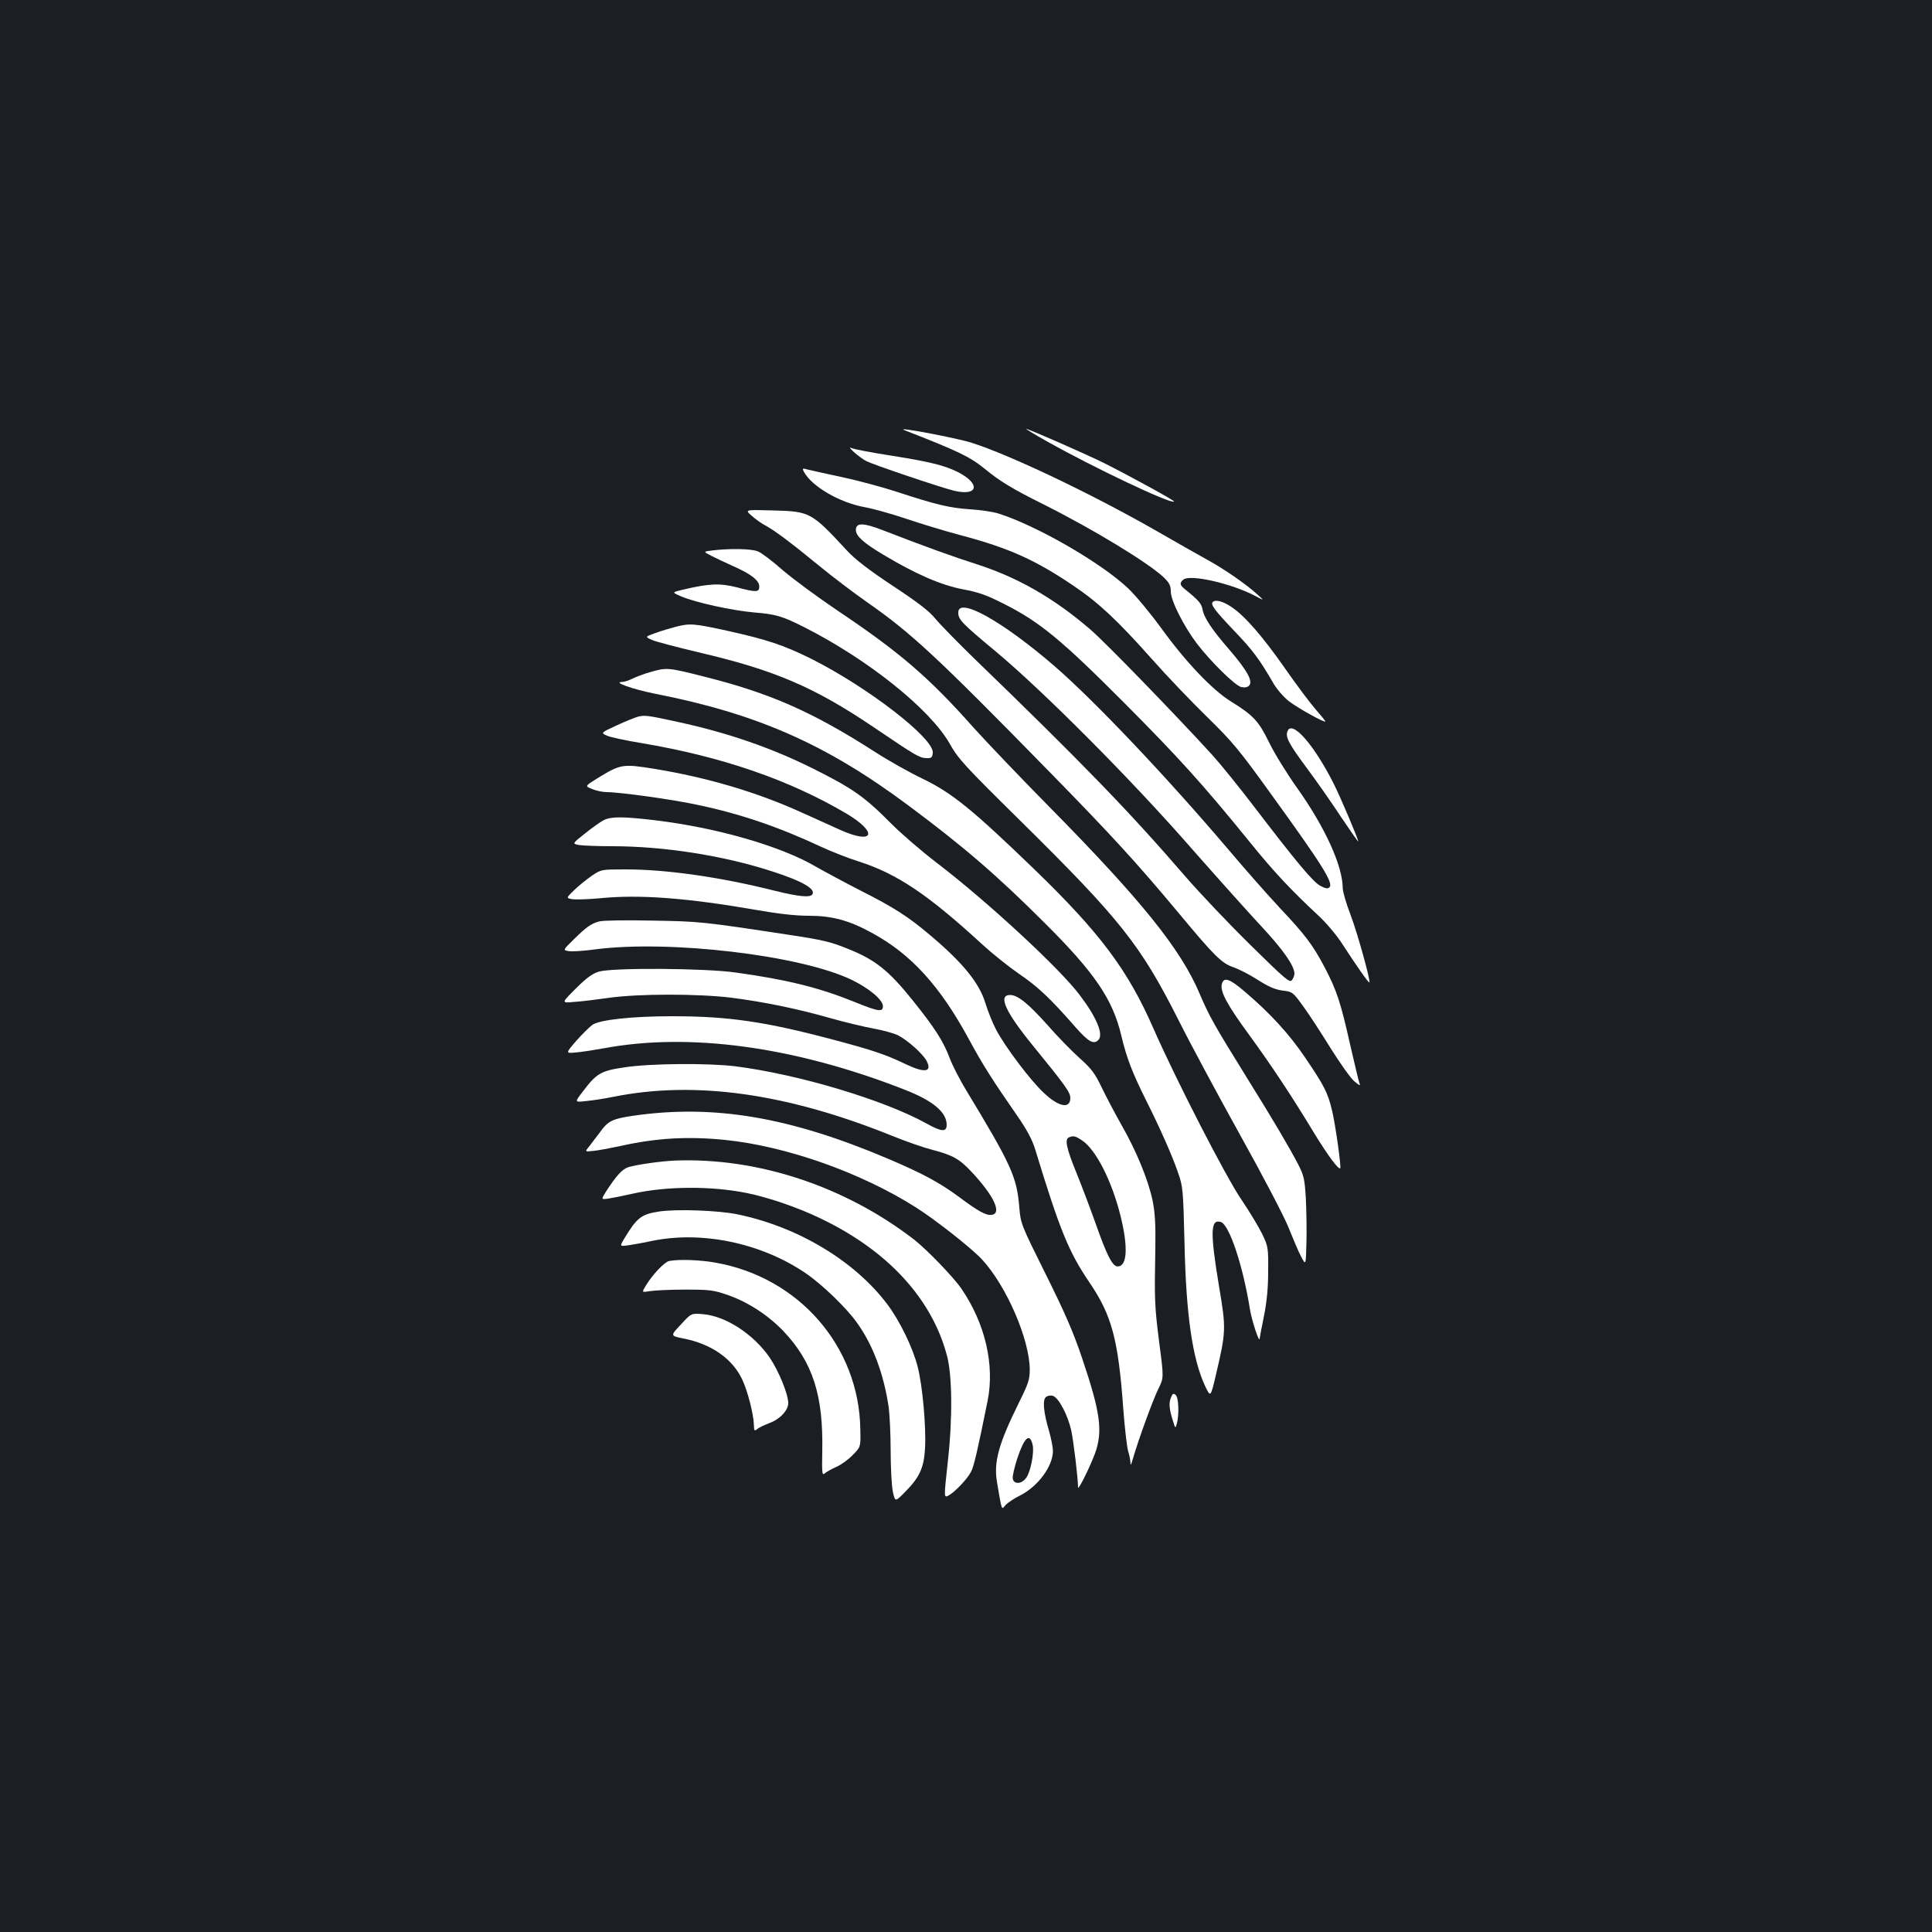 <?xml version="1.0" standalone="no"?>
<!DOCTYPE svg PUBLIC "-//W3C//DTD SVG 20010904//EN"
 "http://www.w3.org/TR/2001/REC-SVG-20010904/DTD/svg10.dtd">
<svg version="1.0" xmlns="http://www.w3.org/2000/svg"
 width="1000pt" height="1000pt" viewBox="0 0 1000 1000"
 preserveAspectRatio="xMidYMid meet">
<rect width="100%" height="100%" fill="#1b1f23"/>
<g transform="translate(0,1000) scale(0.1,-0.1)"
fill="#ffffff" stroke="none">
<path d="M4680 7774 c277 -108 340 -138 415 -199 80 -66 143 -104 301 -183
262 -131 546 -304 627 -380 30 -29 37 -43 37 -74 0 -46 66 -178 135 -269 71
-93 197 -217 229 -225 18 -4 32 -2 41 7 22 22 -10 79 -100 184 -93 107 -133
167 -141 212 -6 30 -20 46 -93 105 -25 21 -26 31 -6 48 35 29 251 -20 375 -86
45 -24 45 -24 5 12 -59 53 -169 129 -255 176 -41 23 -164 92 -273 155 -324
185 -744 386 -947 451 -77 25 -402 86 -350 66z"/>
<path d="M5420 7715 c236 -133 642 -326 657 -311 5 4 -223 129 -362 199 -95
47 -391 177 -403 177 -4 0 45 -30 108 -65z"/>
<path d="M4420 7660 c19 -17 47 -38 63 -46 35 -19 386 -137 455 -154 127 -30
139 37 17 98 -67 33 -142 52 -338 83 -104 16 -198 34 -210 40 -13 6 -8 -2 13
-21z"/>
<path d="M4161 7558 c40 -75 183 -159 314 -183 45 -8 141 -35 215 -60 74 -25
202 -64 285 -86 248 -66 384 -127 583 -262 129 -87 227 -179 403 -377 75 -85
204 -220 286 -300 134 -131 167 -171 339 -410 261 -361 317 -451 295 -473 -8
-8 -21 -6 -47 8 -38 20 -123 122 -350 419 -71 93 -165 209 -209 258 -190 208
-559 589 -635 653 -188 161 -374 267 -586 335 -119 38 -264 90 -488 177 -99
38 -136 38 -136 0 0 -31 38 -66 140 -127 168 -101 302 -159 413 -180 81 -15
124 -30 212 -75 185 -93 297 -185 620 -509 288 -289 414 -429 655 -726 122
-151 213 -248 355 -380 39 -36 94 -101 122 -145 76 -117 137 -204 141 -200 7
7 -62 257 -98 351 -22 57 -40 119 -40 137 -1 116 -90 312 -235 517 -53 74
-119 181 -146 237 -55 112 -81 140 -199 213 -96 60 -233 204 -359 378 -55 76
-133 170 -172 207 -142 134 -476 326 -674 388 -27 8 -93 18 -145 21 -104 7
-173 23 -380 91 -74 24 -200 58 -280 75 -80 17 -160 35 -177 39 -30 8 -32 8
-22 -11z"/>
<path d="M3890 7331 c19 -17 51 -40 70 -50 49 -26 134 -90 278 -208 68 -56
180 -141 250 -190 227 -158 360 -281 944 -878 321 -328 452 -471 668 -730 186
-224 224 -261 283 -281 27 -9 84 -38 126 -65 58 -37 91 -51 129 -56 51 -6 54
-8 104 -77 29 -39 93 -137 143 -218 50 -80 106 -159 125 -175 28 -23 33 -25
26 -8 -4 11 -25 99 -47 195 -50 223 -70 283 -131 400 -63 120 -103 172 -235
312 -58 62 -180 200 -271 308 -320 376 -690 766 -896 944 -269 232 -496 358
-496 276 0 -37 17 -55 194 -202 248 -207 704 -665 1012 -1018 133 -151 296
-333 363 -405 112 -120 171 -204 171 -245 0 -9 -6 -24 -13 -33 -11 -16 -34 4
-213 180 -111 109 -264 270 -340 358 -290 336 -534 588 -1095 1130 -85 83
-174 174 -197 202 -31 39 -91 85 -220 170 -124 82 -195 137 -237 182 -186 201
-192 204 -385 209 -145 4 -145 4 -110 -27z"/>
<path d="M3687 7151 c-48 -6 -48 -6 -5 -28 24 -12 74 -36 112 -53 93 -41 136
-74 136 -106 0 -30 -15 -31 -120 -3 -84 21 -141 19 -279 -14 -54 -13 -54 -13
-5 -34 75 -32 264 -73 377 -83 112 -9 146 -19 257 -75 331 -167 654 -425 756
-605 43 -77 78 -115 363 -396 520 -513 624 -644 821 -1034 59 -118 203 -386
319 -595 116 -208 229 -424 251 -480 22 -55 50 -122 64 -148 25 -48 25 -48 28
70 2 65 0 168 -3 230 -6 100 -10 118 -39 175 -47 90 -127 226 -259 438 -179
289 -201 328 -251 445 -98 232 -300 483 -780 970 -152 154 -328 339 -392 410
-228 257 -380 388 -699 602 -107 72 -237 168 -289 213 -52 46 -109 89 -127 96
-33 14 -144 16 -236 5z"/>
<path d="M6277 6884 c-12 -13 10 -43 109 -147 97 -101 132 -147 207 -277 18
-30 53 -70 79 -90 50 -38 188 -114 188 -104 0 3 -23 31 -50 62 -28 32 -98 125
-155 207 -118 169 -212 278 -282 324 -43 29 -82 39 -96 25z"/>
<path d="M3495 6755 c-27 -7 -74 -21 -104 -32 -53 -19 -53 -19 -15 -36 22 -9
129 -37 238 -63 395 -92 601 -180 914 -392 211 -143 230 -154 265 -156 28 -1
32 2 35 27 9 74 -340 343 -633 489 -137 68 -226 98 -430 143 -173 38 -195 40
-270 20z"/>
<path d="M3365 6521 c-33 -9 -74 -25 -92 -34 -18 -9 -42 -17 -55 -17 -47 -1
60 -38 169 -60 531 -104 887 -261 1312 -577 289 -215 463 -365 711 -613 256
-255 350 -393 394 -581 28 -117 56 -189 126 -330 70 -139 137 -289 167 -377
26 -74 27 -87 34 -367 8 -371 41 -599 107 -740 28 -58 28 -58 55 56 53 227 54
240 17 459 -47 283 -45 352 9 335 44 -14 115 -227 151 -454 10 -59 49 -177 50
-149 0 4 10 56 22 115 15 74 22 147 22 233 1 120 0 128 -30 191 -18 37 -66
117 -108 179 -81 118 -341 625 -456 887 -132 302 -277 496 -621 828 -317 306
-423 392 -575 465 -67 32 -177 94 -245 138 -324 208 -544 305 -889 391 -181
46 -191 47 -275 22z"/>
<path d="M3304 6291 c-18 -5 -68 -25 -113 -46 -82 -38 -82 -38 -49 -53 18 -8
98 -25 177 -38 417 -70 765 -190 1062 -365 166 -99 143 -163 -31 -85 -41 19
-129 58 -195 88 -234 107 -494 184 -771 229 -162 26 -172 24 -293 -50 -64 -40
-64 -40 -26 -55 21 -9 55 -16 76 -16 66 0 341 -38 470 -66 219 -46 417 -113
639 -217 52 -24 140 -59 195 -76 199 -64 358 -171 640 -430 50 -46 135 -114
190 -152 97 -66 161 -126 292 -276 66 -75 94 -91 118 -66 28 28 -8 116 -96
232 -102 137 -480 486 -739 684 -80 61 -185 152 -235 202 -141 142 -200 184
-413 290 -210 104 -434 182 -692 238 -156 34 -170 36 -206 28z"/>
<path d="M6664 6215 c-12 -29 7 -65 96 -185 50 -67 131 -182 180 -257 50 -74
90 -132 90 -128 0 13 -90 225 -126 297 -102 203 -217 334 -240 273z"/>
<path d="M3125 5755 c-16 -8 -60 -39 -97 -69 -67 -53 -67 -53 -30 -60 20 -3
96 -6 168 -6 271 0 578 -48 833 -131 152 -49 224 -90 206 -118 -11 -18 -71
-12 -193 18 -281 71 -562 111 -773 111 -127 0 -127 0 -176 -33 -26 -18 -67
-51 -91 -74 -42 -41 -42 -41 -11 -47 18 -3 84 -1 148 5 203 20 450 1 806 -61
114 -20 203 -30 273 -30 118 0 207 -24 322 -87 205 -110 356 -277 505 -552 69
-128 122 -212 248 -393 54 -78 80 -127 96 -180 126 -413 172 -527 280 -686
115 -169 149 -293 175 -653 8 -107 20 -208 26 -223 5 -15 10 -39 11 -54 0 -21
3 -17 13 18 26 91 104 307 132 362 28 57 28 57 4 240 -24 190 -25 216 -20 488
2 126 -2 184 -14 245 -23 109 -84 257 -160 390 -34 60 -81 149 -104 197 -35
73 -53 97 -116 153 -41 37 -114 112 -162 167 -102 114 -156 158 -196 158 -64
0 -24 -88 119 -263 168 -206 193 -241 193 -270 0 -58 -60 -47 -137 26 -70 65
-202 241 -247 327 -19 36 -43 97 -55 136 -31 104 -115 209 -286 353 -113 96
-188 144 -360 231 -82 42 -186 98 -230 123 -183 108 -518 204 -840 242 -162
19 -222 19 -260 0z m2476 -1658 c71 -47 153 -208 198 -387 41 -164 36 -265
-14 -265 -27 0 -56 57 -114 222 -27 76 -72 195 -100 264 -52 127 -61 173 -38
182 23 10 34 7 68 -16z"/>
<path d="M3103 5231 c-43 -11 -67 -28 -134 -94 -56 -55 -56 -55 -25 -60 17 -3
78 1 136 9 385 50 1062 -30 1327 -157 91 -44 163 -104 163 -137 0 -32 -24 -28
-147 22 -180 73 -346 115 -613 152 -159 23 -638 26 -710 5 -33 -10 -64 -32
-120 -88 -75 -75 -75 -75 -10 -69 36 2 117 12 180 21 153 22 462 22 635 1 170
-22 337 -56 510 -105 77 -22 179 -46 227 -55 47 -8 103 -24 125 -34 51 -26
130 -97 149 -133 30 -58 -9 -64 -106 -18 -106 51 -175 74 -375 127 -353 94
-544 122 -835 122 -207 0 -373 -18 -413 -44 -14 -10 -52 -47 -84 -83 -57 -66
-57 -66 2 -60 33 3 96 13 140 21 444 83 988 9 1557 -214 147 -57 218 -117 218
-182 0 -38 -26 -37 -103 6 -221 123 -667 256 -992 297 -140 17 -436 15 -569
-5 -125 -18 -148 -31 -218 -124 -45 -58 -45 -58 16 -51 34 3 97 13 141 22 424
85 899 18 1445 -203 69 -28 161 -60 204 -71 108 -28 143 -48 207 -117 114
-122 156 -213 102 -220 -29 -4 -68 17 -171 94 -101 74 -186 120 -367 197 -509
216 -901 282 -1317 222 -109 -16 -131 -27 -173 -86 -17 -22 -41 -54 -54 -71
-25 -30 -25 -30 20 -25 24 2 87 14 139 25 187 42 350 51 541 32 317 -32 703
-168 989 -349 100 -63 288 -211 343 -270 127 -138 247 -415 247 -572 0 -49 -8
-72 -54 -165 -108 -218 -134 -312 -115 -419 26 -152 22 -140 44 -115 11 12 45
35 76 50 92 47 168 150 169 229 0 19 -9 64 -19 100 -30 101 -36 165 -17 180 8
7 24 10 36 6 30 -10 77 -99 95 -180 12 -59 34 -238 35 -294 1 -17 61 105 87
174 42 116 30 211 -66 495 -46 137 -90 237 -189 436 -127 255 -129 260 -136
344 -13 158 -40 219 -277 610 -32 53 -69 125 -83 162 -32 86 -76 156 -191 299
-125 156 -195 212 -339 269 -86 35 -128 45 -300 71 -453 69 -466 70 -711 74
-132 3 -255 1 -272 -4z m2242 -2710 c9 -40 -11 -141 -34 -171 -24 -33 -65 -34
-69 -2 -2 12 9 58 23 102 37 111 65 136 80 71z"/>
<path d="M6324 4906 c-9 -38 26 -105 142 -263 117 -161 217 -311 336 -508 71
-116 126 -190 135 -182 6 7 -26 234 -43 302 -22 90 -39 124 -138 270 -82 122
-182 231 -314 343 -78 67 -108 77 -118 38z"/>
<path d="M3495 3993 c-74 -3 -199 -21 -242 -34 -32 -10 -63 -44 -116 -126 -26
-42 -26 -42 11 -37 20 3 76 14 124 25 177 40 410 41 593 4 115 -23 273 -78
389 -135 342 -165 569 -412 647 -705 28 -101 30 -329 5 -549 -21 -194 -21
-189 5 -176 32 18 96 85 115 122 15 28 34 111 86 368 37 186 -13 401 -136 580
-42 61 -179 203 -246 255 -359 276 -808 424 -1235 408z"/>
<path d="M3410 3729 c-91 -14 -114 -32 -180 -142 -23 -39 -23 -39 26 -32 27 4
76 13 109 20 261 57 573 -7 805 -165 84 -57 212 -180 266 -257 83 -115 139
-267 164 -438 5 -38 10 -139 10 -224 0 -85 5 -180 11 -210 12 -56 12 -56 66
-1 73 74 96 125 101 225 6 111 -13 323 -38 420 -25 99 -93 239 -158 325 -170
225 -464 401 -777 465 -97 20 -316 28 -405 14z"/>
<path d="M3463 3473 c-23 -5 -85 -69 -120 -127 -22 -36 -22 -36 20 -29 23 4
105 8 182 8 128 0 147 -2 222 -28 104 -36 210 -105 289 -188 151 -160 206
-332 200 -621 -2 -115 -1 -126 13 -114 9 8 36 23 61 34 25 11 63 39 85 62 40
41 40 41 38 133 -7 429 -319 787 -752 862 -78 14 -188 18 -238 8z"/>
<path d="M3524 3144 c-55 -58 -55 -58 13 -72 146 -28 256 -106 306 -215 27
-58 57 -175 59 -230 1 -33 3 -36 17 -24 9 8 37 21 63 31 55 20 98 66 98 104
-1 48 -49 165 -96 235 -84 122 -229 216 -347 225 -59 5 -59 5 -113 -54z"/>
<path d="M6060 2764 c-11 -28 -8 -61 13 -124 10 -34 11 -34 18 -10 13 47 10
137 -6 150 -12 10 -16 7 -25 -16z"/>
</g>
</svg>
